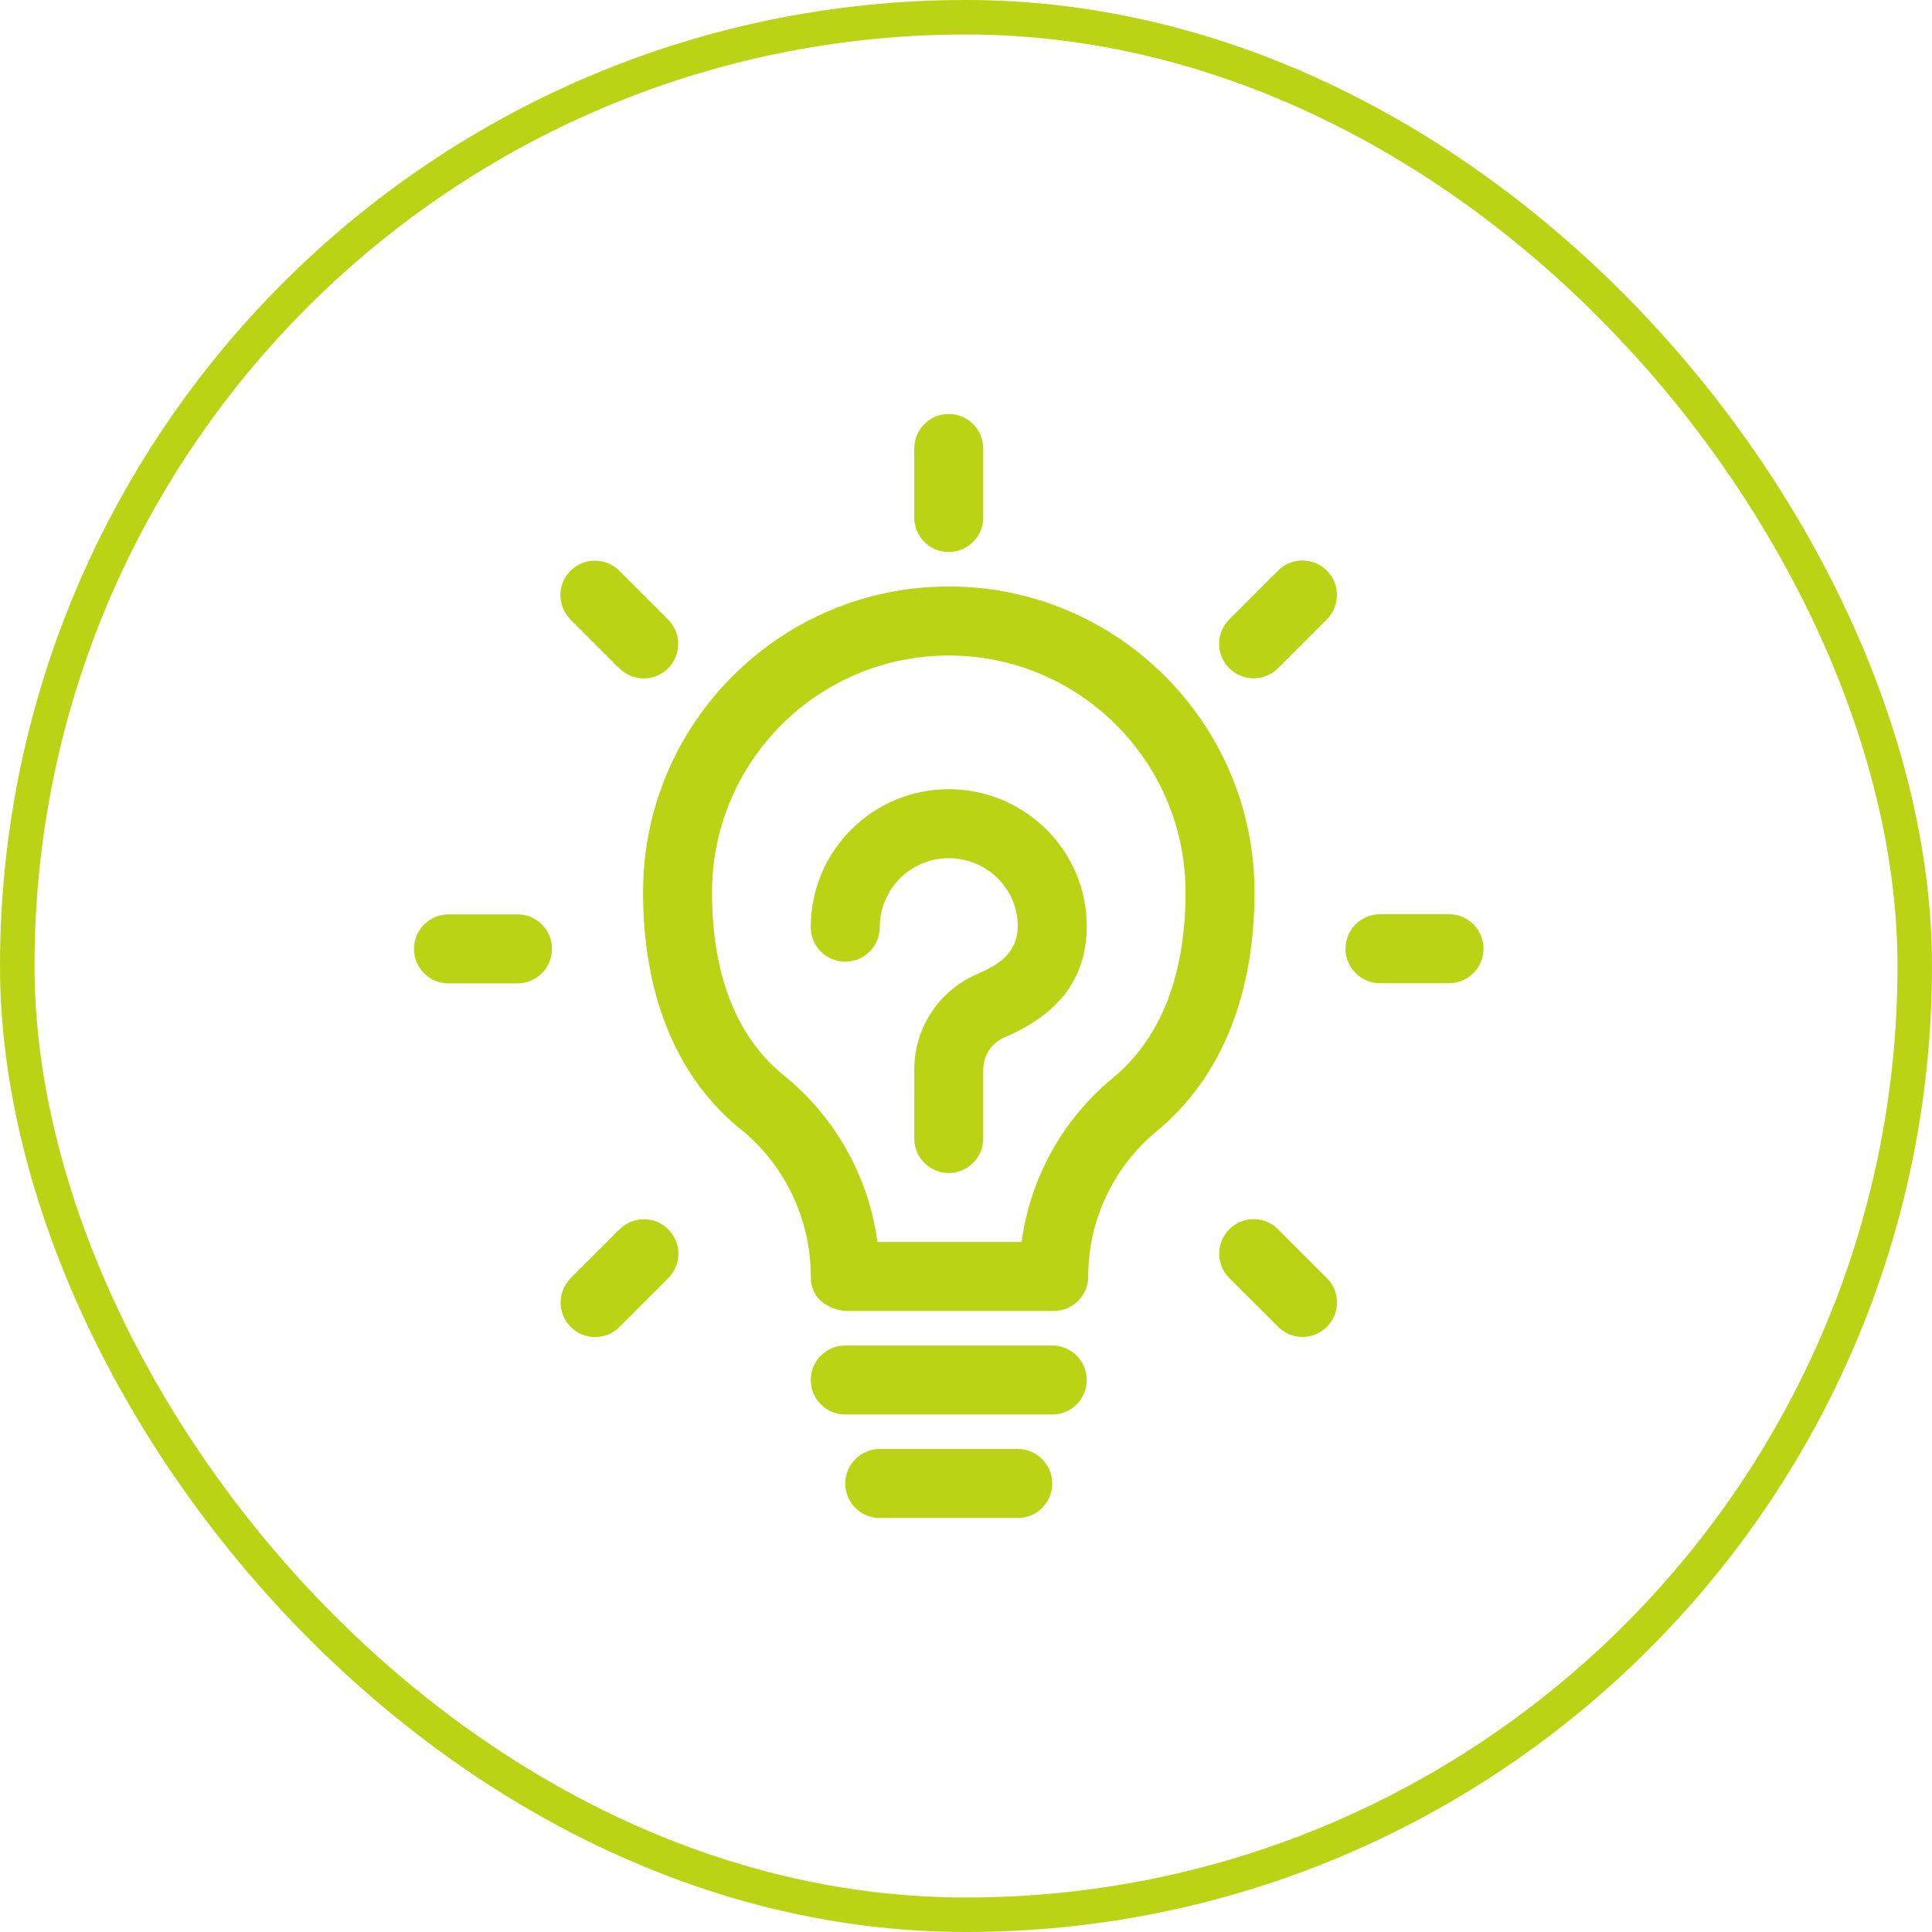 <svg width="56" height="56" viewBox="0 0 56 56" fill="none" xmlns="http://www.w3.org/2000/svg">
<rect x="0.5" y="0.5" width="55" height="55" rx="27.5" stroke="#BAD415"/>
<path fill-rule="evenodd" clip-rule="evenodd" d="M25.5 44H29.5C30.052 44 30.5 43.552 30.5 43C30.5 42.448 30.052 42 29.5 42H25.5C24.948 42 24.5 42.448 24.5 43C24.5 43.552 24.948 44 25.5 44Z" fill="#BAD415"/>
<path fill-rule="evenodd" clip-rule="evenodd" d="M24.5 41H30.5C31.052 41 31.5 40.552 31.5 40C31.5 39.448 31.052 39 30.5 39H24.5C23.948 39 23.5 39.448 23.5 40C23.5 40.552 23.948 41 24.5 41Z" fill="#BAD415"/>
<path fill-rule="evenodd" clip-rule="evenodd" d="M24.458 37.996L24.501 38H30.501H30.545C31.097 37.998 31.543 37.551 31.543 37C31.543 35.391 32.252 33.865 33.481 32.828C35.486 31.196 36.363 28.693 36.363 25.862C36.363 20.971 32.392 17 27.501 17C22.61 17 18.639 20.971 18.639 25.862C18.639 28.702 19.523 31.211 21.558 32.804C22.786 33.841 23.501 35.378 23.501 36.999C23.501 37.821 24.267 37.971 24.458 37.996ZM29.611 36H25.434C25.187 34.16 24.263 32.464 22.823 31.255C22.814 31.248 22.805 31.24 22.796 31.233C21.229 30.01 20.639 28.045 20.639 25.862C20.639 22.075 23.714 19 27.501 19C31.288 19 34.363 22.075 34.363 25.862C34.363 28.051 33.767 30.021 32.219 31.276C32.215 31.279 32.21 31.283 32.206 31.287C30.776 32.488 29.857 34.173 29.611 36Z" fill="#BAD415"/>
<path fill-rule="evenodd" clip-rule="evenodd" d="M26.501 31L26.5 33C26.5 33.552 26.948 34 27.5 34C28.052 34 28.5 33.552 28.5 33V31.049C28.501 31.033 28.501 31.016 28.501 31C28.501 30.598 28.74 30.234 29.108 30.073C30.416 29.512 31.481 28.594 31.5 26.886C31.524 24.675 29.711 22.875 27.5 22.875C25.292 22.875 23.5 24.667 23.5 26.875C23.5 27.427 23.948 27.875 24.5 27.875C25.052 27.875 25.5 27.427 25.5 26.875C25.5 25.771 26.396 24.875 27.5 24.875C28.601 24.875 29.512 25.763 29.5 26.864C29.492 27.642 28.911 27.982 28.315 28.237C28.313 28.238 28.311 28.239 28.309 28.24C27.211 28.718 26.501 29.802 26.501 31Z" fill="#BAD415"/>
<path fill-rule="evenodd" clip-rule="evenodd" d="M28.5 15V13C28.5 12.448 28.052 12 27.5 12C26.948 12 26.5 12.448 26.5 13V15C26.5 15.552 26.948 16 27.5 16C28.052 16 28.5 15.552 28.5 15Z" fill="#BAD415"/>
<path fill-rule="evenodd" clip-rule="evenodd" d="M37.045 19.368L38.459 17.954C38.849 17.563 38.849 16.93 38.459 16.539C38.069 16.149 37.435 16.149 37.045 16.539L35.63 17.954C35.24 18.344 35.24 18.978 35.63 19.368C36.021 19.758 36.654 19.758 37.045 19.368Z" fill="#BAD415"/>
<path fill-rule="evenodd" clip-rule="evenodd" d="M40 28.499H42C42.552 28.499 43 28.051 43 27.499C43 26.947 42.552 26.499 42 26.499H40C39.448 26.499 39 26.947 39 27.499C39 28.051 39.448 28.499 40 28.499Z" fill="#BAD415"/>
<path fill-rule="evenodd" clip-rule="evenodd" d="M35.632 37.045L37.046 38.459C37.437 38.849 38.07 38.849 38.46 38.459C38.851 38.069 38.851 37.435 38.46 37.045L37.046 35.631C36.656 35.24 36.022 35.24 35.632 35.631C35.242 36.021 35.242 36.655 35.632 37.045Z" fill="#BAD415"/>
<path fill-rule="evenodd" clip-rule="evenodd" d="M17.956 35.634L16.543 37.048C16.152 37.439 16.152 38.072 16.543 38.462C16.933 38.853 17.567 38.853 17.956 38.462L19.37 37.048C19.762 36.657 19.761 36.024 19.37 35.634C18.98 35.243 18.346 35.243 17.956 35.634Z" fill="#BAD415"/>
<path fill-rule="evenodd" clip-rule="evenodd" d="M15 26.503L13 26.504C12.448 26.504 12 26.952 12 27.504C12 28.056 12.448 28.504 13 28.504L15 28.503C15.552 28.503 16 28.055 16 27.503C16 26.951 15.552 26.503 15 26.503Z" fill="#BAD415"/>
<path fill-rule="evenodd" clip-rule="evenodd" d="M19.365 17.957L17.951 16.543C17.56 16.153 16.927 16.153 16.537 16.543C16.146 16.933 16.147 17.567 16.537 17.957L17.952 19.371C18.342 19.761 18.976 19.761 19.366 19.371C19.756 18.98 19.756 18.347 19.365 17.957Z" fill="#BAD415"/>
</svg>
